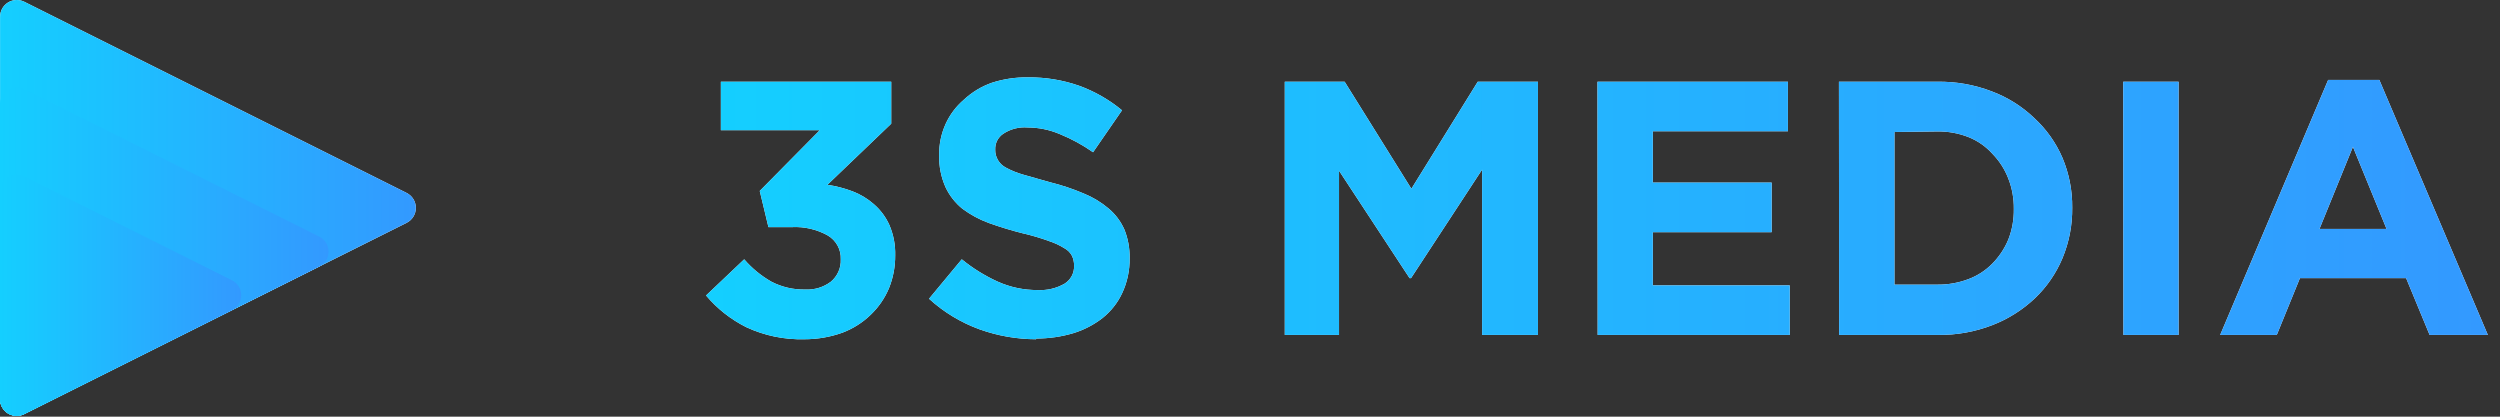 <svg width="168" height="28" viewBox="0 0 168 28" fill="none" xmlns="http://www.w3.org/2000/svg">
<rect x="0" y="0" width="168" height="28" fill="#333333" stroke="none"/>
<path d="M27.326 12.966L1.622 0.114C1.451 0.031 1.262 -0.008 1.072 0.001C0.882 0.011 0.697 0.069 0.536 0.169C0.374 0.27 0.241 0.409 0.148 0.576C0.055 0.742 0.006 0.929 0.006 1.119V26.823C0.006 27.014 0.055 27.201 0.148 27.367C0.241 27.533 0.374 27.673 0.536 27.773C0.697 27.874 0.882 27.931 1.072 27.941C1.262 27.95 1.451 27.912 1.622 27.828L27.321 14.976C27.508 14.883 27.665 14.74 27.776 14.563C27.886 14.386 27.945 14.182 27.945 13.973C27.946 13.764 27.888 13.559 27.779 13.382C27.669 13.204 27.513 13.06 27.326 12.966Z" fill="#FDFDFD"/>
<path d="M21.457 17.911L1.622 27.828C1.451 27.913 1.261 27.953 1.07 27.944C0.879 27.935 0.694 27.877 0.531 27.777C0.369 27.676 0.235 27.536 0.142 27.369C0.049 27.202 0 27.014 0 26.823V6.989C0 6.798 0.049 6.61 0.142 6.444C0.235 6.277 0.369 6.136 0.531 6.036C0.694 5.935 0.879 5.878 1.07 5.869C1.261 5.86 1.451 5.9 1.622 5.985L21.457 15.902C21.644 15.995 21.801 16.138 21.911 16.315C22.02 16.493 22.079 16.697 22.079 16.906C22.079 17.115 22.02 17.319 21.911 17.497C21.801 17.674 21.644 17.818 21.457 17.911Z" fill="#FDFDFD"/>
<path d="M15.593 20.84L1.622 27.828C1.451 27.913 1.261 27.953 1.07 27.944C0.879 27.935 0.694 27.877 0.531 27.777C0.369 27.676 0.235 27.536 0.142 27.369C0.049 27.202 0 27.014 0 26.823V12.854C0 12.663 0.049 12.475 0.142 12.309C0.235 12.142 0.369 12.001 0.531 11.901C0.694 11.8 0.879 11.743 1.07 11.734C1.261 11.725 1.451 11.765 1.622 11.85L15.593 18.837C15.779 18.931 15.934 19.074 16.043 19.251C16.152 19.427 16.209 19.631 16.209 19.839C16.209 20.046 16.152 20.25 16.043 20.427C15.934 20.604 15.779 20.747 15.593 20.84Z" fill="#FDFDFD"/>
<path style="mix-blend-mode:multiply" d="M27.326 12.966L1.622 0.114C1.451 0.031 1.262 -0.008 1.072 0.001C0.882 0.011 0.697 0.069 0.536 0.169C0.374 0.27 0.241 0.409 0.148 0.576C0.055 0.742 0.006 0.929 0.006 1.119V26.823C0.006 27.014 0.055 27.201 0.148 27.367C0.241 27.533 0.374 27.673 0.536 27.773C0.697 27.874 0.882 27.931 1.072 27.941C1.262 27.95 1.451 27.912 1.622 27.828L27.321 14.976C27.508 14.883 27.665 14.74 27.776 14.563C27.886 14.386 27.945 14.182 27.945 13.973C27.946 13.764 27.888 13.559 27.779 13.382C27.669 13.204 27.513 13.06 27.326 12.966Z" fill="url(#paint0_linear_2484_2863)"/>
<path style="mix-blend-mode:multiply" d="M21.457 17.911L1.622 27.828C1.451 27.913 1.261 27.953 1.07 27.944C0.879 27.935 0.694 27.877 0.531 27.777C0.369 27.676 0.235 27.536 0.142 27.369C0.049 27.202 0 27.014 0 26.823V6.989C0 6.798 0.049 6.61 0.142 6.444C0.235 6.277 0.369 6.136 0.531 6.036C0.694 5.935 0.879 5.878 1.07 5.869C1.261 5.86 1.451 5.9 1.622 5.985L21.457 15.902C21.644 15.995 21.801 16.138 21.911 16.315C22.02 16.493 22.079 16.697 22.079 16.906C22.079 17.115 22.02 17.319 21.911 17.497C21.801 17.674 21.644 17.818 21.457 17.911Z" fill="url(#paint1_linear_2484_2863)"/>
<path style="mix-blend-mode:multiply" d="M15.593 20.84L1.622 27.828C1.451 27.913 1.261 27.953 1.07 27.944C0.879 27.935 0.694 27.877 0.531 27.777C0.369 27.676 0.235 27.536 0.142 27.369C0.049 27.202 0 27.014 0 26.823V12.854C0 12.663 0.049 12.475 0.142 12.309C0.235 12.142 0.369 12.001 0.531 11.901C0.694 11.8 0.879 11.743 1.07 11.734C1.261 11.725 1.451 11.765 1.622 11.85L15.593 18.837C15.779 18.931 15.934 19.074 16.043 19.251C16.152 19.427 16.209 19.631 16.209 19.839C16.209 20.046 16.152 20.25 16.043 20.427C15.934 20.604 15.779 20.747 15.593 20.84Z" fill="url(#paint2_linear_2484_2863)"/>
<g style="mix-blend-mode:multiply">
<path d="M54.057 22.798C52.707 22.834 51.367 22.555 50.144 21.984C49.109 21.466 48.191 20.742 47.446 19.857L50.01 17.426C50.531 18.03 51.152 18.54 51.845 18.933C52.544 19.294 53.321 19.473 54.106 19.456C54.725 19.491 55.336 19.306 55.832 18.933C56.052 18.75 56.226 18.519 56.342 18.258C56.458 17.997 56.512 17.712 56.5 17.426C56.514 17.105 56.439 16.785 56.285 16.503C56.131 16.22 55.903 15.985 55.625 15.822C54.884 15.41 54.041 15.216 53.194 15.263H51.639L51.055 12.832L55.09 8.749H48.442V5.492H59.891V8.311L55.601 12.419C56.178 12.504 56.745 12.65 57.29 12.857C57.821 13.059 58.311 13.356 58.736 13.732C59.178 14.117 59.531 14.594 59.77 15.129C60.043 15.77 60.176 16.462 60.158 17.159C60.164 17.921 60.02 18.677 59.733 19.383C59.452 20.047 59.038 20.646 58.518 21.145C57.968 21.679 57.315 22.093 56.597 22.361C55.782 22.651 54.923 22.799 54.057 22.798ZM69.626 22.798C68.329 22.794 67.043 22.568 65.822 22.13C64.568 21.674 63.416 20.976 62.431 20.076L64.631 17.426C65.373 18.032 66.19 18.538 67.062 18.933C67.903 19.308 68.815 19.499 69.736 19.492C70.364 19.526 70.988 19.378 71.534 19.067C71.74 18.94 71.908 18.76 72.021 18.547C72.134 18.333 72.189 18.093 72.178 17.852C72.181 17.63 72.136 17.41 72.045 17.208C71.932 16.985 71.754 16.803 71.534 16.685C71.207 16.481 70.856 16.317 70.489 16.199C69.925 15.992 69.349 15.822 68.763 15.688C67.978 15.492 67.204 15.257 66.442 14.983C65.807 14.751 65.21 14.427 64.668 14.023C64.194 13.638 63.812 13.152 63.549 12.601C63.241 11.918 63.092 11.175 63.112 10.426C63.099 9.701 63.249 8.983 63.549 8.323C63.832 7.703 64.247 7.151 64.765 6.707C65.307 6.2 65.948 5.811 66.648 5.564C67.433 5.309 68.254 5.186 69.079 5.2C70.246 5.186 71.405 5.375 72.507 5.759C73.559 6.139 74.537 6.699 75.399 7.412L73.454 10.231C72.761 9.744 72.015 9.337 71.23 9.016C70.543 8.722 69.803 8.569 69.055 8.566C68.476 8.52 67.898 8.67 67.414 8.992C67.242 9.108 67.103 9.266 67.009 9.451C66.916 9.636 66.871 9.842 66.879 10.049C66.872 10.299 66.936 10.545 67.063 10.76C67.189 10.975 67.375 11.15 67.597 11.264C67.956 11.458 68.335 11.613 68.727 11.726L70.525 12.237C71.311 12.429 72.079 12.685 72.823 13.002C73.437 13.25 74.007 13.595 74.512 14.023C74.961 14.405 75.318 14.882 75.557 15.421C75.803 16.031 75.923 16.684 75.91 17.341C75.926 18.164 75.751 18.98 75.399 19.723C75.096 20.362 74.651 20.923 74.099 21.364C73.514 21.821 72.851 22.167 72.142 22.385C71.326 22.629 70.478 22.752 69.626 22.75V22.798ZM86.337 5.492H90.36L94.845 12.686L99.305 5.492H103.352V22.507H99.597V11.398L94.821 18.69H94.723L89.983 11.471V22.507H86.337V5.492ZM107.351 5.492H120.149V8.822H111.07V12.273H119.055V15.603H111.07V19.177H120.27V22.507H107.363L107.351 5.492ZM123.576 5.492H130.188C131.433 5.473 132.67 5.691 133.834 6.136C134.897 6.532 135.869 7.139 136.69 7.922C137.509 8.672 138.159 9.588 138.598 10.608C139.042 11.666 139.266 12.803 139.254 13.95C139.269 15.118 139.046 16.275 138.598 17.353C138.171 18.371 137.538 19.29 136.738 20.052C135.912 20.83 134.942 21.441 133.882 21.85C132.72 22.299 131.482 22.521 130.236 22.507H123.588L123.576 5.492ZM127.307 8.87V19.128H130.188C130.897 19.136 131.602 19.012 132.266 18.763C132.875 18.538 133.427 18.181 133.882 17.718C134.338 17.256 134.701 16.712 134.952 16.114C135.212 15.456 135.34 14.754 135.329 14.048C135.339 13.341 135.211 12.639 134.952 11.982C134.716 11.374 134.361 10.82 133.907 10.353C133.46 9.85 132.903 9.459 132.278 9.211C131.616 8.952 130.91 8.824 130.2 8.834L127.307 8.87ZM142.682 5.492H146.401V22.507H142.694L142.682 5.492ZM156.452 5.37H159.891L167.183 22.507H163.27L161.69 18.69H154.556L153 22.507H149.196L156.452 5.37ZM160.377 15.385L158.117 9.867L155.868 15.385H160.377Z" fill="#FDFDFD"/>
</g>
<g style="mix-blend-mode:multiply">
<path style="mix-blend-mode:multiply" d="M54.057 22.798C52.707 22.834 51.367 22.555 50.144 21.984C49.109 21.466 48.191 20.742 47.446 19.857L50.01 17.426C50.531 18.03 51.152 18.54 51.845 18.933C52.544 19.294 53.321 19.473 54.106 19.456C54.725 19.491 55.336 19.306 55.832 18.933C56.052 18.75 56.226 18.519 56.342 18.258C56.458 17.997 56.512 17.712 56.5 17.426C56.514 17.105 56.439 16.785 56.285 16.503C56.131 16.22 55.903 15.985 55.625 15.822C54.884 15.41 54.041 15.216 53.194 15.263H51.639L51.055 12.832L55.09 8.749H48.442V5.492H59.891V8.311L55.601 12.419C56.178 12.504 56.745 12.65 57.29 12.857C57.821 13.059 58.311 13.356 58.736 13.732C59.178 14.117 59.531 14.594 59.77 15.129C60.043 15.77 60.176 16.462 60.158 17.159C60.164 17.921 60.02 18.677 59.733 19.383C59.452 20.047 59.038 20.646 58.518 21.145C57.968 21.679 57.315 22.093 56.597 22.361C55.782 22.651 54.923 22.799 54.057 22.798ZM69.626 22.798C68.329 22.794 67.043 22.568 65.822 22.13C64.568 21.674 63.416 20.976 62.431 20.076L64.631 17.426C65.373 18.032 66.19 18.538 67.062 18.933C67.903 19.308 68.815 19.499 69.736 19.492C70.364 19.526 70.988 19.378 71.534 19.067C71.74 18.94 71.908 18.76 72.021 18.547C72.134 18.333 72.189 18.093 72.178 17.852C72.181 17.63 72.136 17.41 72.045 17.208C71.932 16.985 71.754 16.803 71.534 16.685C71.207 16.481 70.856 16.317 70.489 16.199C69.925 15.992 69.349 15.822 68.763 15.688C67.978 15.492 67.204 15.257 66.442 14.983C65.807 14.751 65.21 14.427 64.668 14.023C64.194 13.638 63.812 13.152 63.549 12.601C63.241 11.918 63.092 11.175 63.112 10.426C63.099 9.701 63.249 8.983 63.549 8.323C63.832 7.703 64.247 7.151 64.765 6.707C65.307 6.2 65.948 5.811 66.648 5.564C67.433 5.309 68.254 5.186 69.079 5.2C70.246 5.186 71.405 5.375 72.507 5.759C73.559 6.139 74.537 6.699 75.399 7.412L73.454 10.231C72.761 9.744 72.015 9.337 71.23 9.016C70.543 8.722 69.803 8.569 69.055 8.566C68.476 8.52 67.898 8.67 67.414 8.992C67.242 9.108 67.103 9.266 67.009 9.451C66.916 9.636 66.871 9.842 66.879 10.049C66.872 10.299 66.936 10.545 67.063 10.76C67.189 10.975 67.375 11.15 67.597 11.264C67.956 11.458 68.335 11.613 68.727 11.726L70.525 12.237C71.311 12.429 72.079 12.685 72.823 13.002C73.437 13.25 74.007 13.595 74.512 14.023C74.961 14.405 75.318 14.882 75.557 15.421C75.803 16.031 75.923 16.684 75.91 17.341C75.926 18.164 75.751 18.98 75.399 19.723C75.096 20.362 74.651 20.923 74.099 21.364C73.514 21.821 72.851 22.167 72.142 22.385C71.326 22.629 70.478 22.752 69.626 22.75V22.798ZM86.337 5.492H90.36L94.845 12.686L99.305 5.492H103.352V22.507H99.597V11.398L94.821 18.69H94.723L89.983 11.471V22.507H86.337V5.492ZM107.351 5.492H120.149V8.822H111.07V12.273H119.055V15.603H111.07V19.177H120.27V22.507H107.363L107.351 5.492ZM123.576 5.492H130.188C131.433 5.473 132.67 5.691 133.834 6.136C134.897 6.532 135.869 7.139 136.69 7.922C137.509 8.672 138.159 9.588 138.598 10.608C139.042 11.666 139.266 12.803 139.254 13.95C139.269 15.118 139.046 16.275 138.598 17.353C138.171 18.371 137.538 19.29 136.738 20.052C135.912 20.83 134.942 21.441 133.882 21.85C132.72 22.299 131.482 22.521 130.236 22.507H123.588L123.576 5.492ZM127.307 8.87V19.128H130.188C130.897 19.136 131.602 19.012 132.266 18.763C132.875 18.538 133.427 18.181 133.882 17.718C134.338 17.256 134.701 16.712 134.952 16.114C135.212 15.456 135.34 14.754 135.329 14.048C135.339 13.341 135.211 12.639 134.952 11.982C134.716 11.374 134.361 10.82 133.907 10.353C133.46 9.85 132.903 9.459 132.278 9.211C131.616 8.952 130.91 8.824 130.2 8.834L127.307 8.87ZM142.682 5.492H146.401V22.507H142.694L142.682 5.492ZM156.452 5.37H159.891L167.183 22.507H163.27L161.69 18.69H154.556L153 22.507H149.196L156.452 5.37ZM160.377 15.385L158.117 9.867L155.868 15.385H160.377Z" fill="url(#paint3_linear_2484_2863)"/>
</g>
<defs>
<linearGradient id="paint0_linear_2484_2863" x1="0.006" y1="13.971" x2="27.944" y2="13.971" gradientUnits="userSpaceOnUse">
<stop stop-color="#14CFFF"/>
<stop offset="1" stop-color="#3399FF"/>
</linearGradient>
<linearGradient id="paint1_linear_2484_2863" x1="0.006" y1="16.906" x2="22.08" y2="16.906" gradientUnits="userSpaceOnUse">
<stop stop-color="#14CFFF"/>
<stop offset="1" stop-color="#3399FF"/>
</linearGradient>
<linearGradient id="paint2_linear_2484_2863" x1="0.006" y1="19.841" x2="16.216" y2="19.841" gradientUnits="userSpaceOnUse">
<stop stop-color="#14CFFF"/>
<stop offset="1" stop-color="#3399FF"/>
</linearGradient>
<linearGradient id="paint3_linear_2484_2863" x1="47.446" y1="14.023" x2="167.159" y2="14.023" gradientUnits="userSpaceOnUse">
<stop stop-color="#14CFFF"/>
<stop offset="1" stop-color="#3399FF"/>
</linearGradient>
</defs>
</svg>
